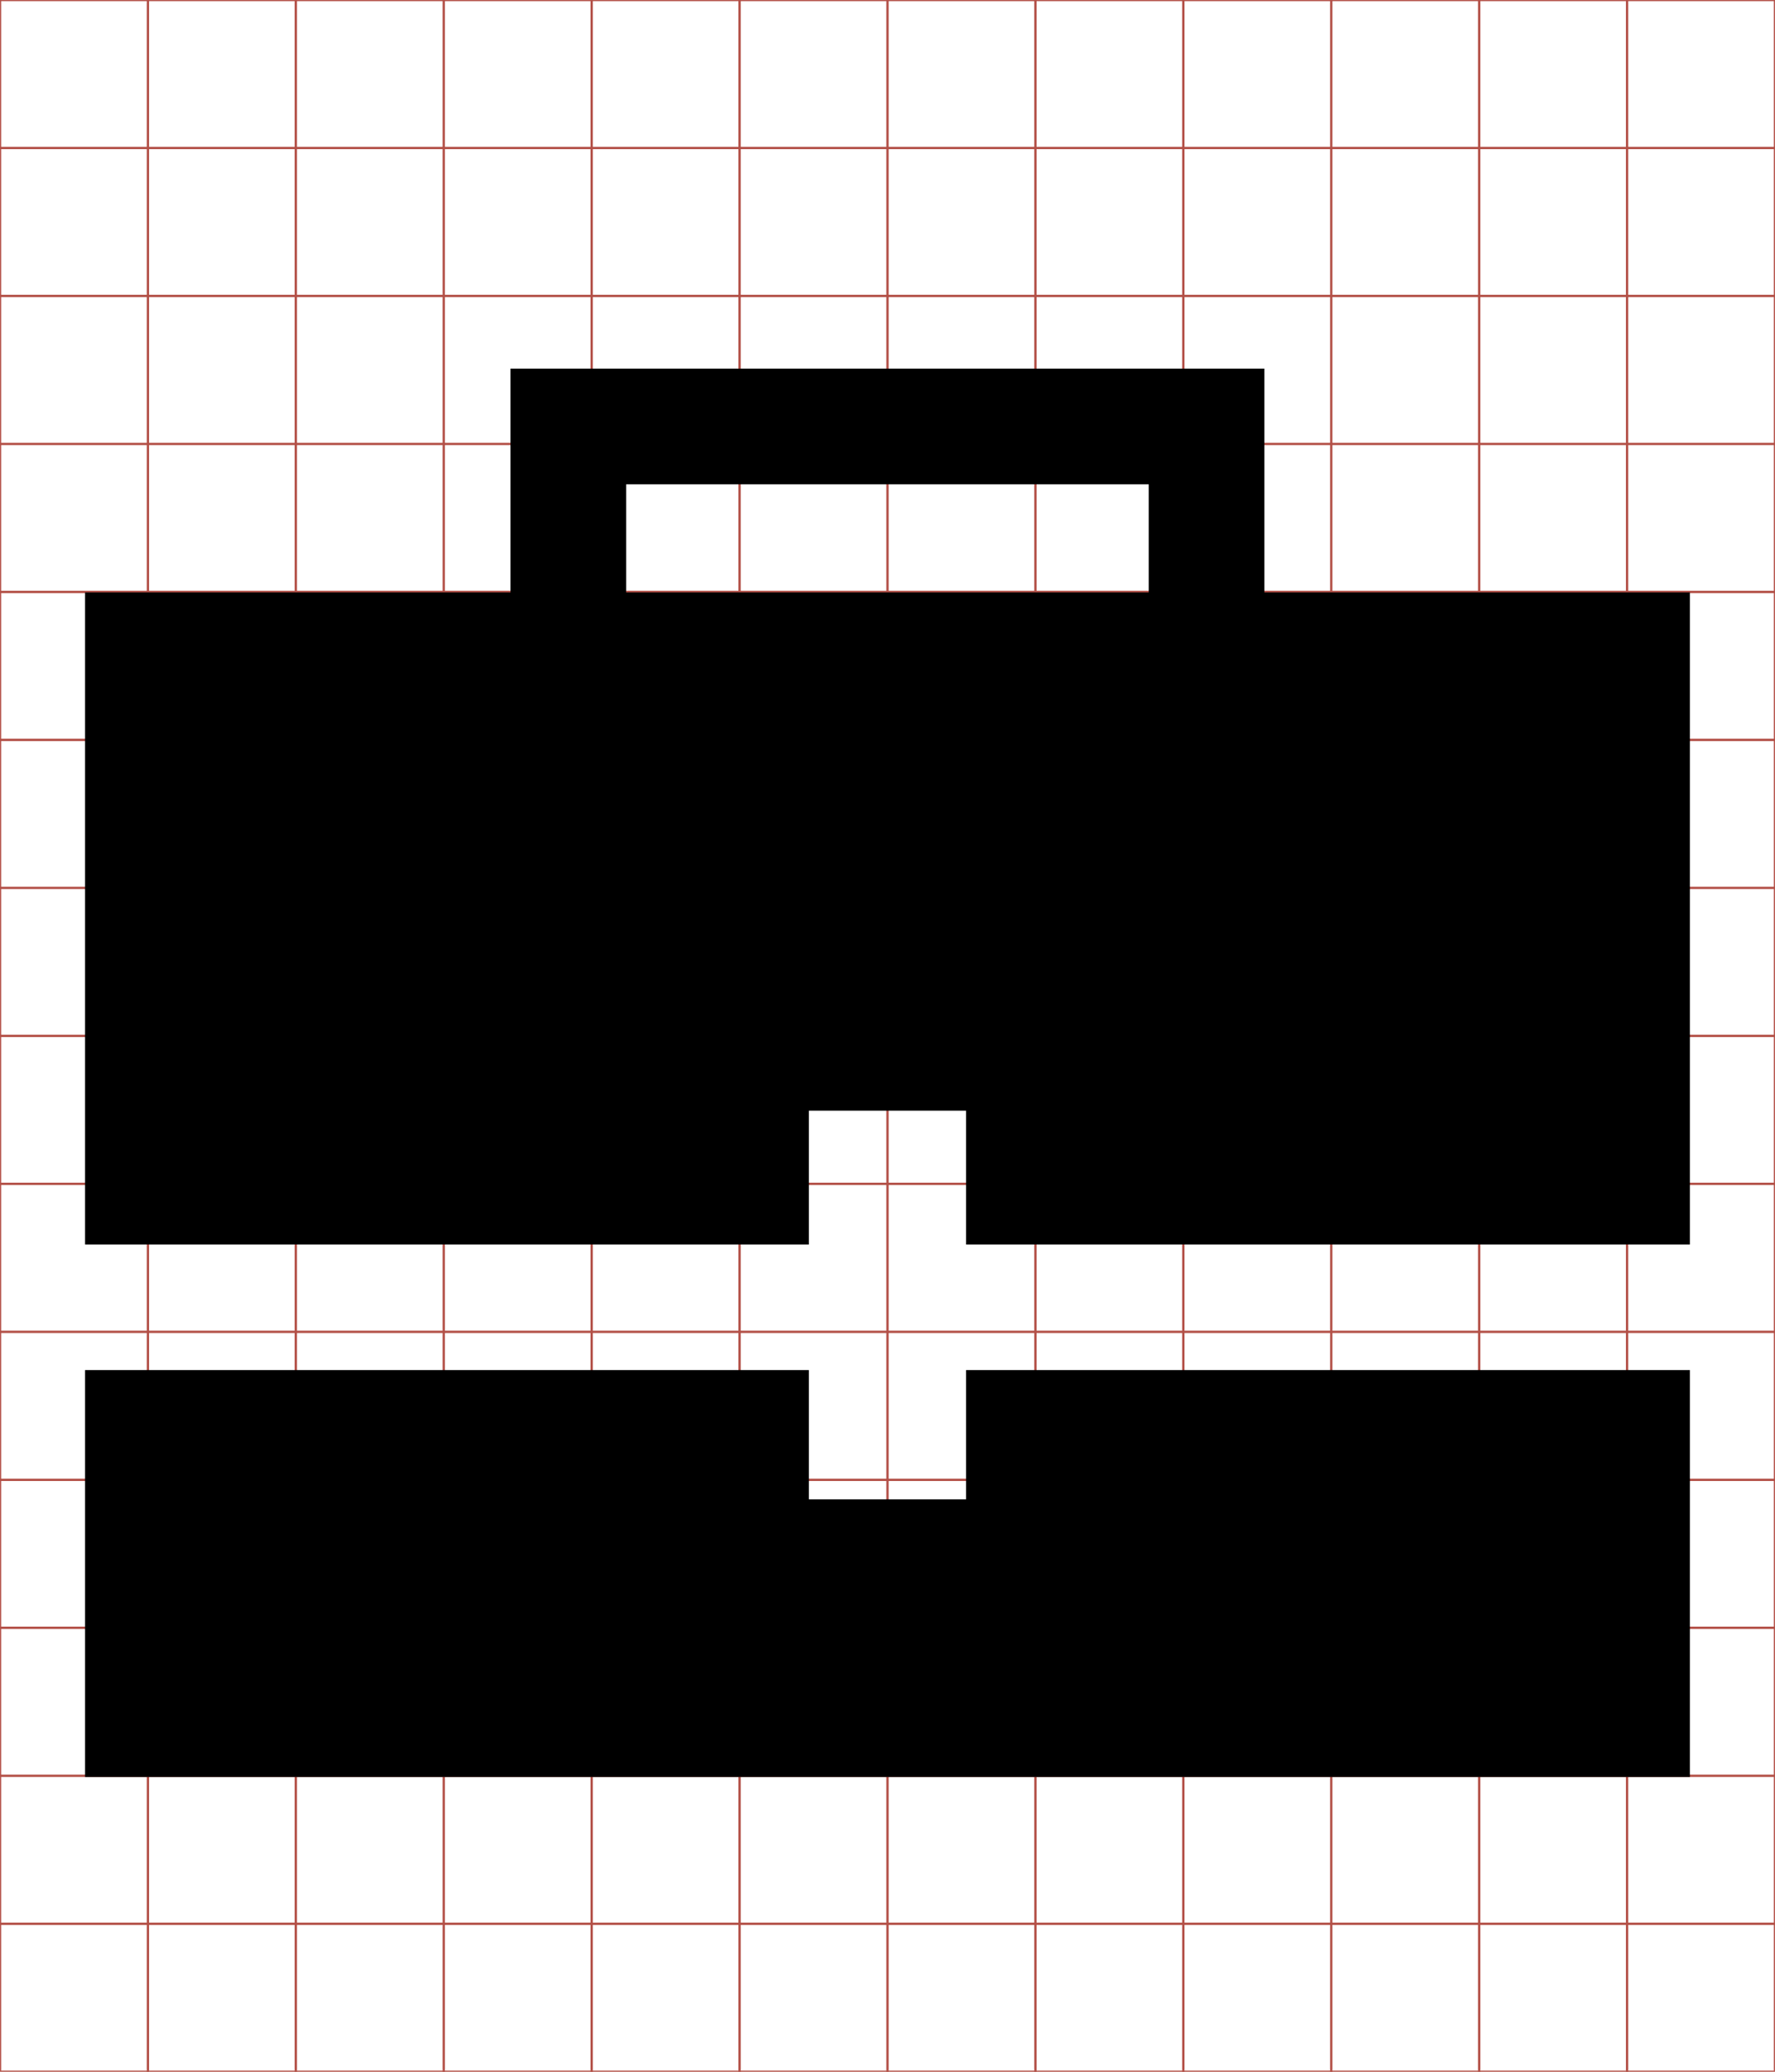 <!-- Generator: IcoMoon.io -->
<svg id="svg2" xmlns:rdf="http://www.w3.org/1999/02/22-rdf-syntax-ns#" style="margin-top:9px;margin-left:10px;" xmlns="http://www.w3.org/2000/svg" data-tags="remove-circle, cancel, close, remove, delete" height="896" viewBox="0 0 768 896" width="768" version="1.1" xmlns:cc="http://creativecommons.org/ns#" xmlns:dc="http://purl.org/dc/elements/1.1/" data-du="">
 <g id="g4" stroke="#B35047">
  <line id="line6" x2="64" x1="64" y2="896"/>
  <line id="line8" x2="128" x1="128" y2="896"/>
  <line id="line10" x2="192" x1="192" y2="896"/>
  <line id="line12" x2="256" x1="256" y2="896"/>
  <line id="line14" x2="320" x1="320" y2="896"/>
  <line id="line16" x2="384" x1="384" y2="896"/>
  <line id="line18" x2="448" x1="448" y2="896"/>
  <line id="line20" x2="512" x1="512" y2="896"/>
  <line id="line22" x2="576" x1="576" y2="896"/>
  <line id="line24" x2="640" x1="640" y2="896"/>
  <line id="line26" x2="704" x1="704" y2="896"/>
  <line id="line28" y1="64" x2="768" y2="64"/>
  <line id="line30" y1="128" x2="768" y2="128"/>
  <line id="line32" y1="192" x2="768" y2="192"/>
  <line id="line34" y1="256" x2="768" y2="256"/>
  <line id="line36" y1="320" x2="768" y2="320"/>
  <line id="line38" y1="384" x2="768" y2="384"/>
  <line id="line40" y1="448" x2="768" y2="448"/>
  <line id="line42" y1="512" x2="768" y2="512"/>
  <line id="line44" y1="576" x2="768" y2="576"/>
  <line id="line46" y1="640" x2="768" y2="640"/>
  <line id="line48" y1="704" x2="768" y2="704"/>
  <line id="line50" y1="768" x2="768" y2="768"/>
  <line id="line52" y1="832" x2="768" y2="832"/>
  <rect id="rect54" height="896" width="768" y="0" x="0" fill="none"/>
 </g>
 <path id="path3033" d="M220.88,159.41v96.78h-184.1v282.03h313.19v-57.88h68.03v57.88h313.19v-282.03h-184.13v-96.78h-326.18zm50.03,50.03h226.12v46.75h-226.12v-46.75zm-234.13,383.09v175.97h694.41v-175.97h-313.19v55.91h-68.03v-55.91h-313.19z"/>
</svg>
